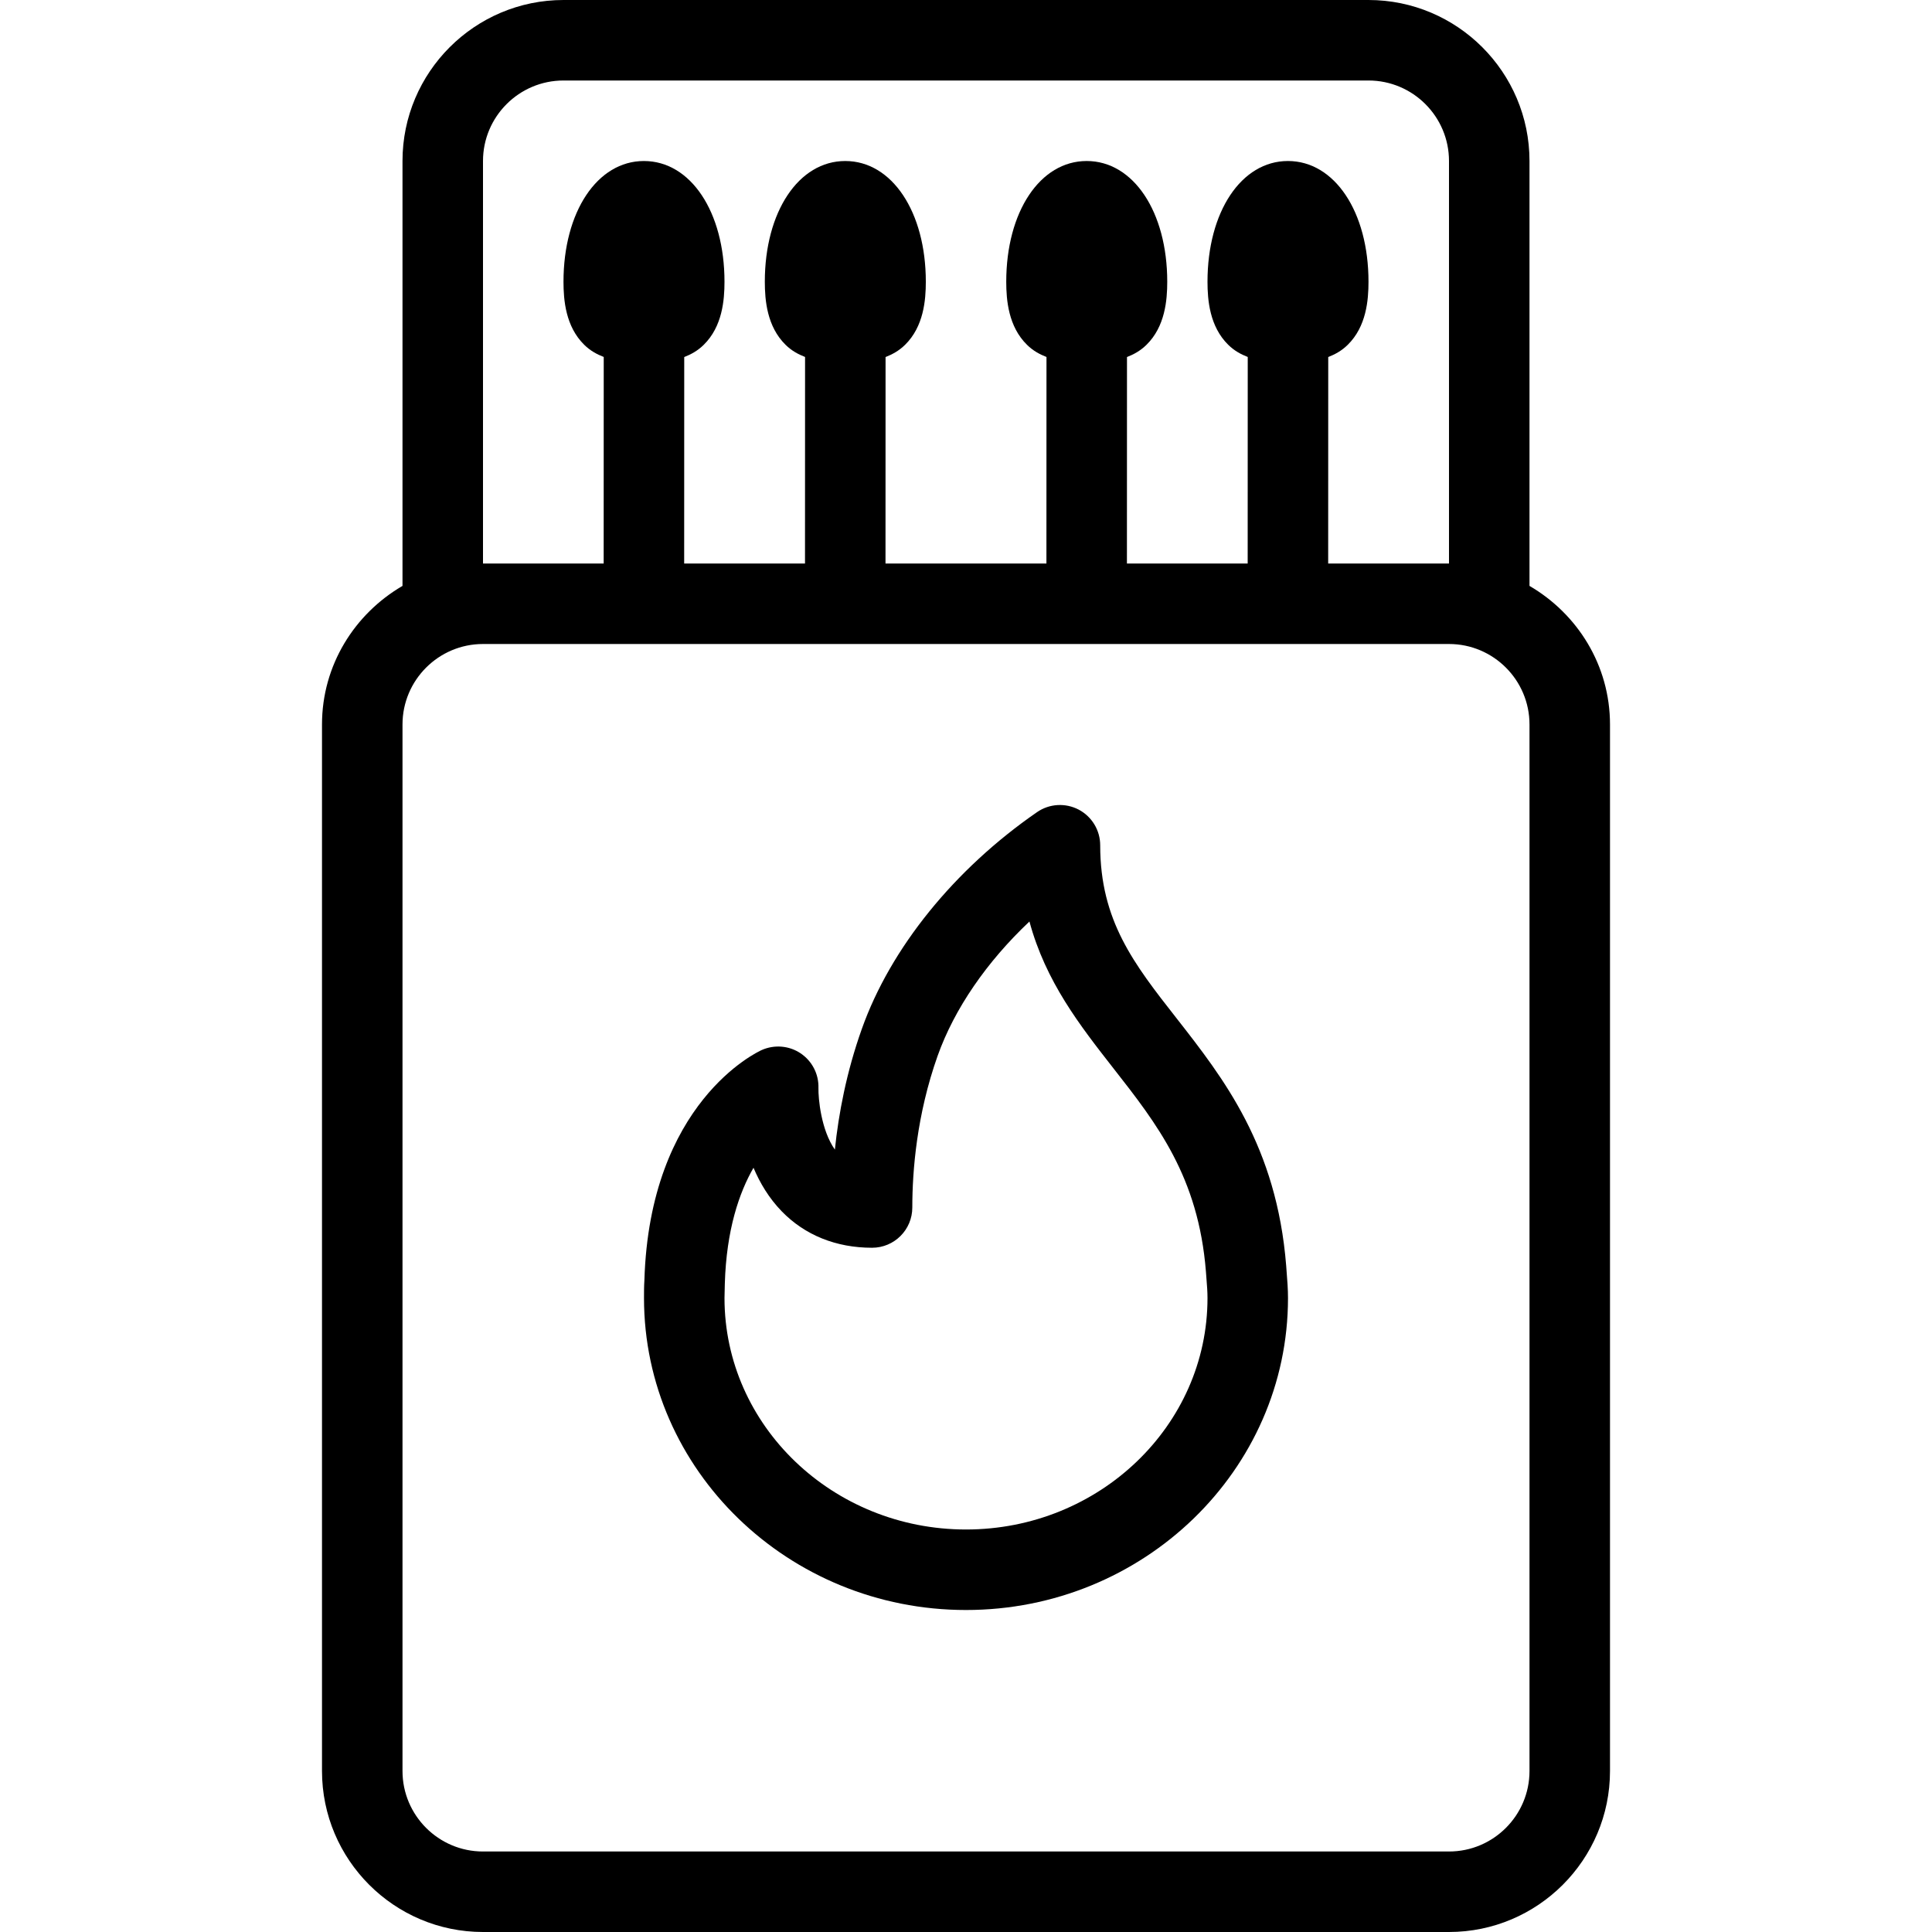 <?xml version="1.0" encoding="iso-8859-1"?>
<!-- Generator: Adobe Illustrator 19.0.0, SVG Export Plug-In . SVG Version: 6.00 Build 0)  -->
<svg xmlns="http://www.w3.org/2000/svg" xmlns:xlink="http://www.w3.org/1999/xlink" version="1.1" id="Layer_1" x="0px" y="0px" viewBox="0 0 512 512" style="enable-background:new 0 0 512 512;" xml:space="preserve">
<g>
	<g>
		<g>
			<path d="M311.833,269.896C300.5,255.438,291.563,244.01,291.563,224c0-3.969-2.208-7.604-5.708-9.448     c-3.5-1.823-7.75-1.594-11.021,0.667c-21.917,15.125-38.854,36.063-46.438,57.448c-4.083,11.448-6.167,22.521-7.146,31.99     c-3.667-5.188-4.417-13.594-4.354-16.354c0.104-3.667-1.688-7.135-4.75-9.177c-3.021-2.021-6.917-2.354-10.292-0.854     c-1.208,0.542-29.688,13.875-31.083,61.01c-0.104,1.573-0.104,3.146-0.104,4.719c0,45.583,38.271,82.667,85.333,82.667     s85.333-37.083,85.333-82.667c0-2.25-0.146-4.344-0.479-8.552C338.333,303.76,324.25,285.771,311.833,269.896z M256,405.333     c-35.292,0-64-27.51-64-61.333l0.083-3.75c0.417-14.396,3.833-24.229,7.604-30.781c1.708,4.042,4.104,8.073,7.5,11.563     c6.125,6.302,14.396,9.635,23.917,9.635c5.896,0,10.667-4.771,10.667-10.667c0-9.719,1.167-24.573,6.708-40.188     c4.438-12.479,13-24.906,24.333-35.604c4.313,15.958,13.375,27.542,22.208,38.844c11.604,14.813,22.563,28.802,24.563,53.938     c0,0.042,0.167,2.177,0.167,2.219c0.125,1.563,0.25,3.115,0.25,4.792C320,377.823,291.292,405.333,256,405.333z"/>
			<path d="M405.333,155.27V42.667C405.333,19.135,386.188,0,362.667,0H149.333c-23.521,0-42.667,19.135-42.667,42.667V155.27     c-12.689,7.401-21.333,21.008-21.333,36.73v277.333C85.333,492.865,104.479,512,128,512h256     c23.521,0,42.667-19.135,42.667-42.667V192C426.667,176.277,418.022,162.671,405.333,155.27z M128,42.667     c0-11.76,9.563-21.333,21.333-21.333h213.333c11.771,0,21.333,9.573,21.333,21.333v106.667h-32.018l0.016-54.716     c1.77-0.694,3.54-1.633,5.169-3.242c4.938-4.844,5.5-11.854,5.5-16.708c0-18.542-8.979-32-21.354-32     c-12.354,0-21.313,13.458-21.313,32c0,4.854,0.563,11.865,5.5,16.708c1.63,1.609,3.396,2.534,5.164,3.225l-0.016,54.733h-32     l0.016-54.716c1.77-0.694,3.54-1.633,5.169-3.242c4.938-4.844,5.5-11.854,5.5-16.708c0-18.542-8.979-32-21.354-32     c-12.354,0-21.313,13.458-21.313,32c0,4.854,0.563,11.865,5.5,16.708c1.631,1.611,3.396,2.535,5.164,3.227l-0.016,54.732h-42.646     l0.016-54.716c1.77-0.694,3.54-1.633,5.169-3.242c4.938-4.844,5.5-11.854,5.5-16.708c0-18.542-8.979-32-21.354-32     c-12.354,0-21.313,13.458-21.313,32c0,4.854,0.563,11.865,5.5,16.708c1.626,1.605,3.393,2.529,5.164,3.22l-0.016,54.738h-32.021     l0.016-54.716c1.77-0.694,3.54-1.633,5.169-3.242c4.938-4.844,5.5-11.854,5.5-16.708c0-18.542-8.979-32-21.354-32     c-12.354,0-21.313,13.458-21.313,32c0,4.854,0.563,11.865,5.5,16.708c1.626,1.605,3.393,2.529,5.164,3.22l-0.016,54.738H128     V42.667z M405.333,469.333c0,11.76-9.563,21.333-21.333,21.333H128c-11.771,0-21.333-9.573-21.333-21.333V192     c0-11.76,9.563-21.333,21.333-21.333h256c11.771,0,21.333,9.573,21.333,21.333V469.333z"/>
		</g>
	</g>
</g>
<g>
</g>
<g>
</g>
<g>
</g>
<g>
</g>
<g>
</g>
<g>
</g>
<g>
</g>
<g>
</g>
<g>
</g>
<g>
</g>
<g>
</g>
<g>
</g>
<g>
</g>
<g>
</g>
<g>
</g>
</svg>
